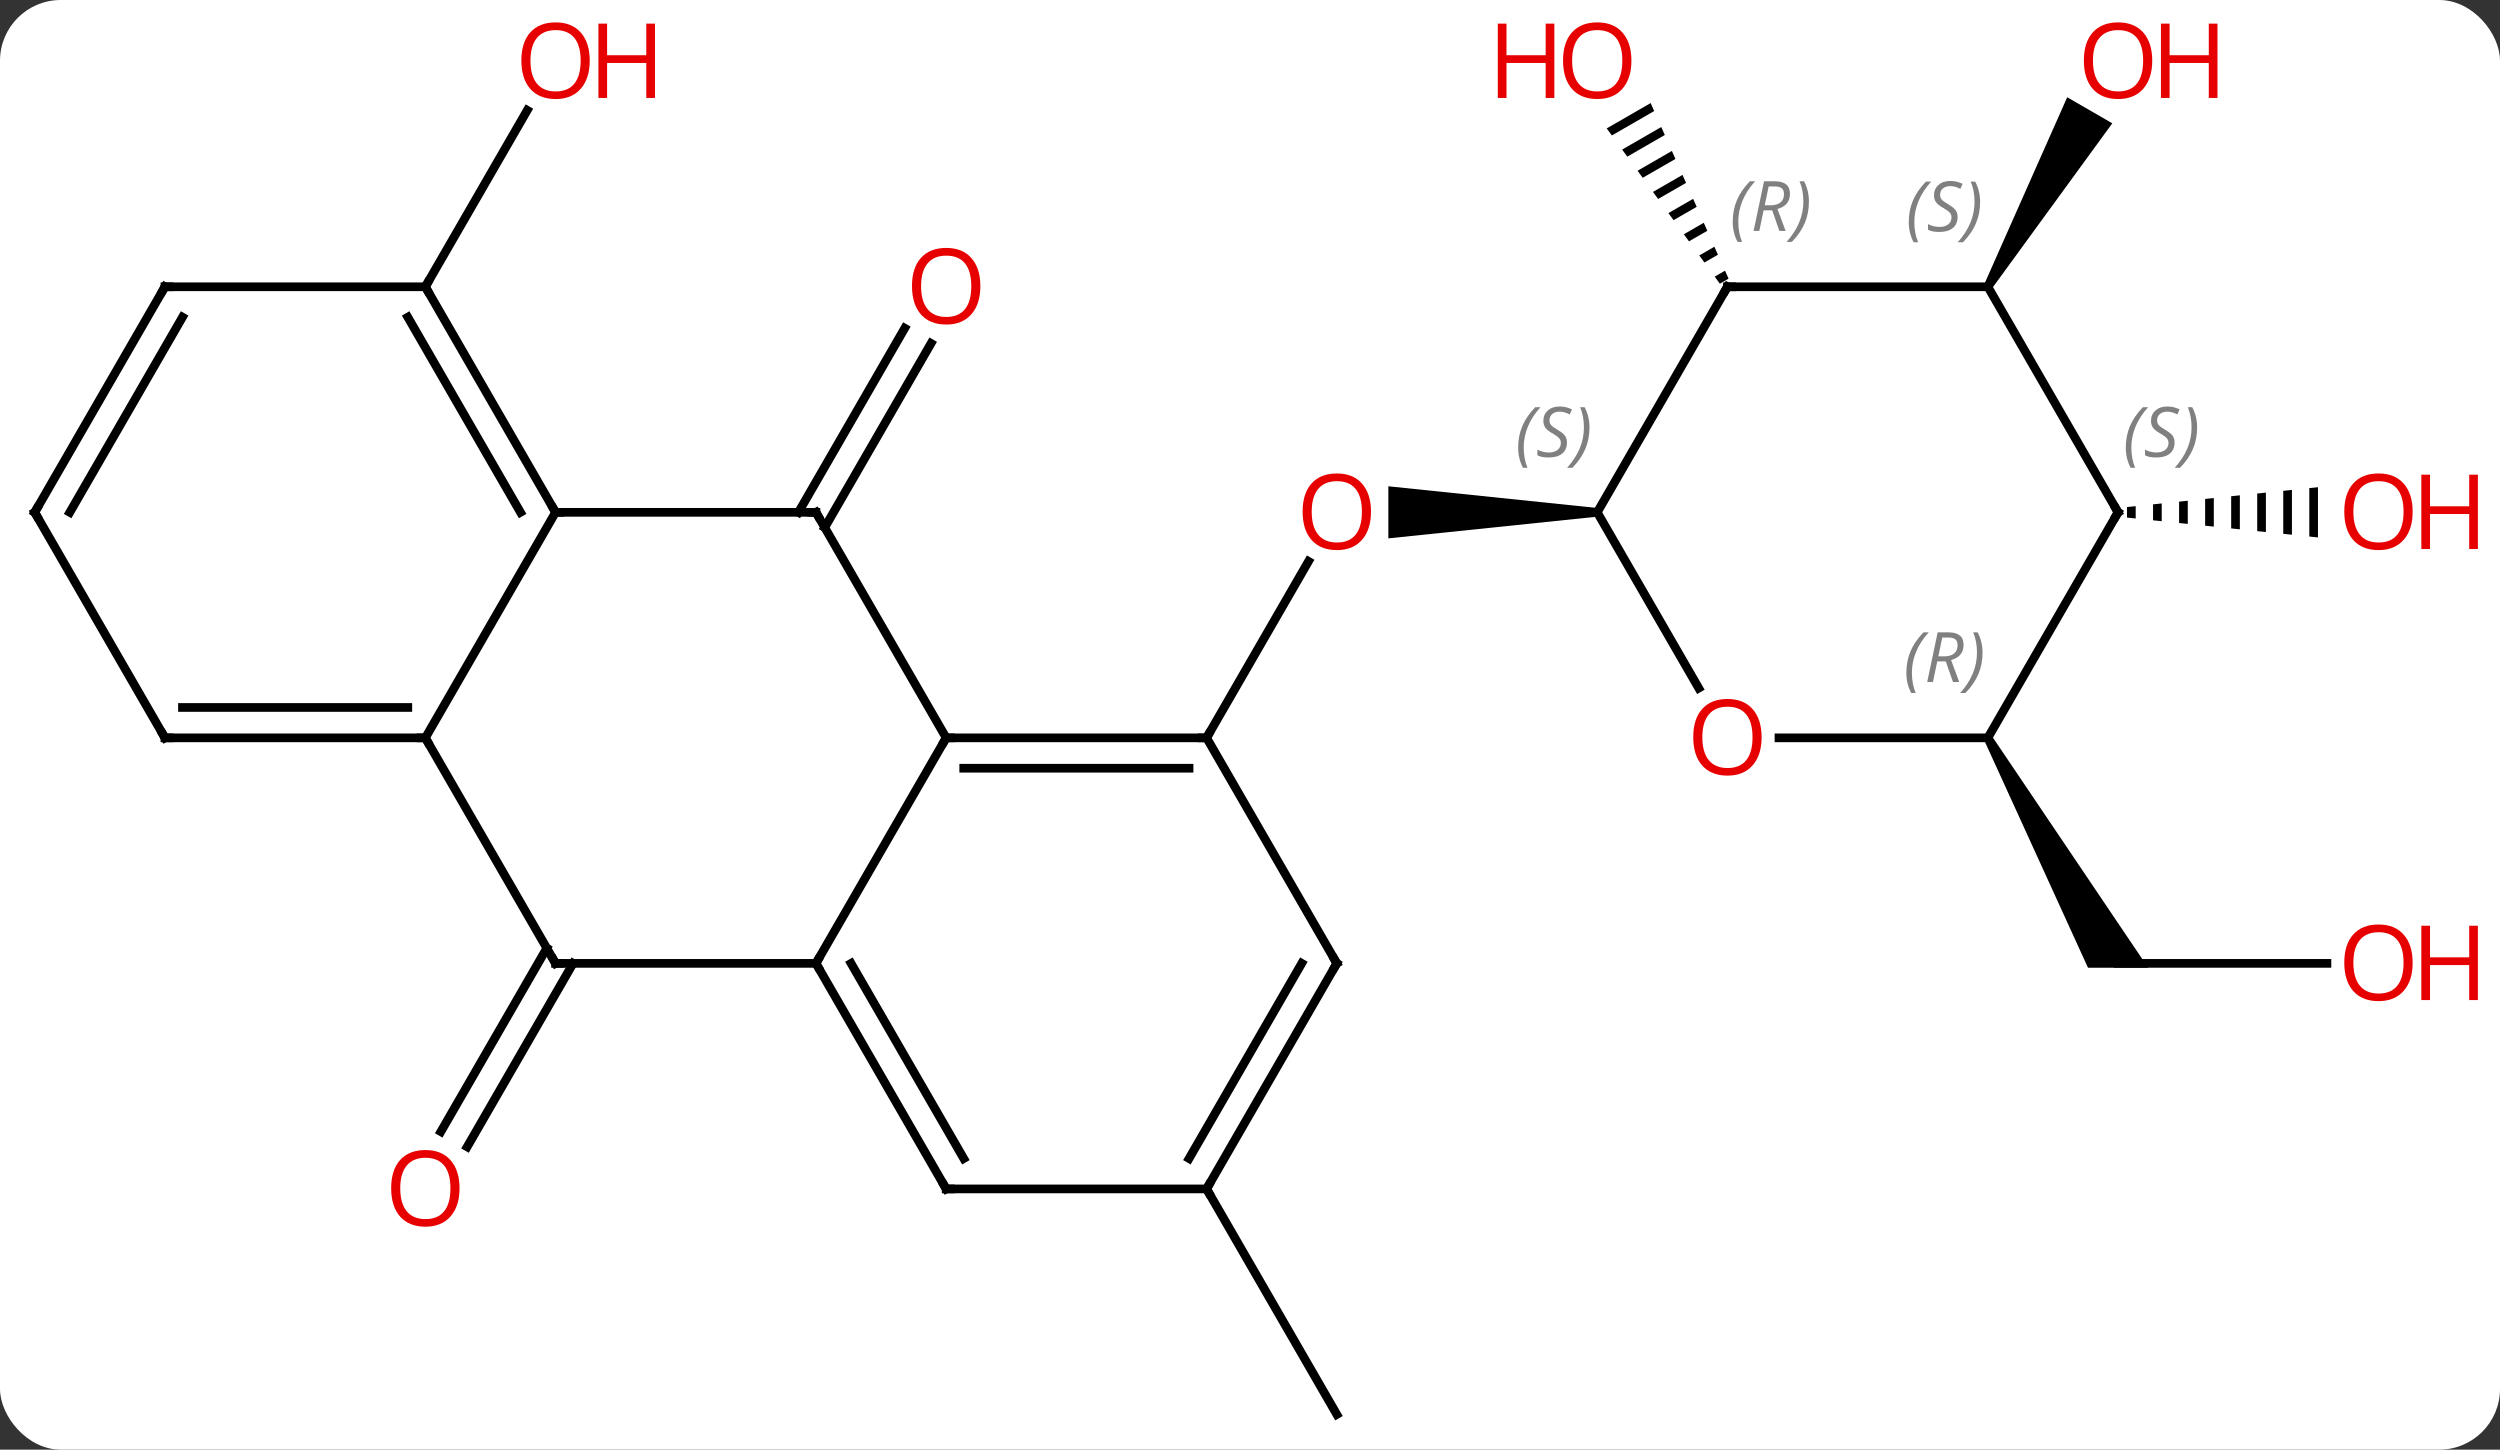 <svg width="288" viewBox="0 0 288 167" style="fill-opacity:1; color-rendering:auto; color-interpolation:auto; text-rendering:auto; stroke:black; stroke-linecap:square; stroke-miterlimit:10; shape-rendering:auto; stroke-opacity:1; fill:black; stroke-dasharray:none; font-weight:normal; stroke-width:1; font-family:'Open Sans'; font-style:normal; stroke-linejoin:miter; font-size:12; stroke-dashoffset:0; image-rendering:auto;" height="167" class="cas-substance-image" xmlns:xlink="http://www.w3.org/1999/xlink" xmlns="http://www.w3.org/2000/svg"><rect x="0" y="0" width="288" height="167" fill="#333333" stroke="none"/><svg class="cas-substance-single-component"><rect y="0" x="0" width="288" stroke="none" ry="7" rx="7" height="167" fill="white" class="cas-substance-group"/><svg y="0" x="0" width="288" viewBox="0 0 288 167" style="fill:black;" height="167" class="cas-substance-single-component-image"><svg><g><g transform="translate(139,85)" style="text-rendering:geometricPrecision; color-rendering:optimizeQuality; color-interpolation:linearRGB; stroke-linecap:butt; image-rendering:optimizeQuality;"><line y2="0" y1="-20.332" x2="0" x1="11.739" style="fill:none;"/><path style="stroke:none;" d="M45 -26.48 L45 -25.48 L20.938 -22.98 L20.938 -28.98 Z"/><line y2="-25.98" y1="-47.19" x2="-47.021" x1="-34.776" style="fill:none;"/><line y2="-24.23" y1="-45.44" x2="-43.99" x1="-31.745" style="fill:none;"/><line y2="25.98" y1="47.116" x2="-72.979" x1="-85.181" style="fill:none;"/><line y2="24.23" y1="45.366" x2="-76.01" x1="-88.212" style="fill:none;"/><line y2="51.963" y1="77.943" x2="0" x1="15" style="fill:none;"/><line y2="-51.963" y1="-72.295" x2="-90" x1="-78.261" style="fill:none;"/><path style="stroke:none;" d="M51.154 -73.127 L46.093 -70.208 L46.093 -70.208 L46.685 -69.395 L46.685 -69.395 L51.562 -72.207 L51.154 -73.127 ZM52.378 -70.368 L47.87 -67.769 L47.87 -67.769 L48.462 -66.955 L48.462 -66.955 L52.786 -69.449 L52.786 -69.449 L52.378 -70.368 ZM53.602 -67.61 L49.647 -65.329 L49.647 -65.329 L50.239 -64.516 L54.01 -66.69 L54.01 -66.69 L53.602 -67.61 ZM54.825 -64.852 L51.424 -62.89 L51.424 -62.89 L52.016 -62.077 L52.016 -62.077 L55.233 -63.932 L54.825 -64.852 ZM56.049 -62.093 L53.201 -60.451 L53.794 -59.638 L56.457 -61.174 L56.457 -61.174 L56.049 -62.093 ZM57.273 -59.335 L54.978 -58.011 L54.978 -58.011 L55.571 -57.198 L55.571 -57.198 L57.681 -58.415 L57.273 -59.335 ZM58.497 -56.576 L56.755 -55.572 L57.348 -54.759 L57.348 -54.759 L58.905 -55.657 L58.905 -55.657 L58.497 -56.576 ZM59.721 -53.818 L58.533 -53.133 L58.533 -53.133 L59.125 -52.32 L59.125 -52.32 L60.129 -52.899 L59.721 -53.818 Z"/><line y2="25.98" y1="25.98" x2="129.062" x1="105" style="fill:none;"/><path style="stroke:none;" d="M89.567 0.25 L90.433 -0.25 L108.464 26.48 L101.536 26.48 Z"/><path style="stroke:none;" d="M90.433 -51.713 L89.567 -52.213 L99.141 -73.795 L104.337 -70.795 Z"/><path style="stroke:none;" d="M107.031 -26.691 L106.031 -26.587 L106.031 -25.373 L107.031 -25.269 L107.031 -25.269 L107.031 -26.691 ZM110.031 -27.003 L109.031 -26.899 L109.031 -25.061 L110.031 -24.957 L110.031 -27.003 ZM113.031 -27.314 L112.031 -27.21 L112.031 -27.21 L112.031 -24.75 L112.031 -24.75 L113.031 -24.646 L113.031 -27.314 ZM116.031 -27.626 L115.031 -27.522 L115.031 -27.522 L115.031 -24.438 L115.031 -24.438 L116.031 -24.334 L116.031 -24.334 L116.031 -27.626 ZM119.031 -27.938 L118.031 -27.834 L118.031 -27.834 L118.031 -24.126 L118.031 -24.126 L119.031 -24.022 L119.031 -24.022 L119.031 -27.938 ZM122.031 -28.25 L121.031 -28.146 L121.031 -23.814 L122.031 -23.71 L122.031 -23.71 L122.031 -28.25 ZM125.031 -28.561 L124.031 -28.457 L124.031 -23.503 L125.031 -23.399 L125.031 -28.561 ZM128.031 -28.873 L127.031 -28.769 L127.031 -28.769 L127.031 -23.191 L127.031 -23.191 L128.031 -23.087 L128.031 -28.873 Z"/><line y2="25.98" y1="0" x2="-45" x1="-30" style="fill:none;"/><line y2="0" y1="0" x2="0" x1="-30" style="fill:none;"/><line y2="3.5" y1="3.5" x2="-2.021" x1="-27.979" style="fill:none;"/><line y2="-25.98" y1="0" x2="-45" x1="-30" style="fill:none;"/><line y2="25.98" y1="25.98" x2="-75" x1="-45" style="fill:none;"/><line y2="51.963" y1="25.98" x2="-30" x1="-45" style="fill:none;"/><line y2="48.463" y1="25.98" x2="-27.979" x1="-40.959" style="fill:none;"/><line y2="25.98" y1="0" x2="15" x1="0" style="fill:none;"/><line y2="-25.98" y1="-25.98" x2="-75" x1="-45" style="fill:none;"/><line y2="0" y1="25.98" x2="-90" x1="-75" style="fill:none;"/><line y2="51.963" y1="51.963" x2="0" x1="-30" style="fill:none;"/><line y2="51.963" y1="25.98" x2="0" x1="15" style="fill:none;"/><line y2="48.463" y1="25.98" x2="-2.021" x1="10.959" style="fill:none;"/><line y2="0" y1="-25.98" x2="-90" x1="-75" style="fill:none;"/><line y2="-51.963" y1="-25.98" x2="-90" x1="-75" style="fill:none;"/><line y2="-48.463" y1="-25.98" x2="-92.021" x1="-79.041" style="fill:none;"/><line y2="0" y1="0" x2="-120" x1="-90" style="fill:none;"/><line y2="-3.5" y1="-3.5" x2="-117.979" x1="-92.021" style="fill:none;"/><line y2="-51.963" y1="-51.963" x2="-120" x1="-90" style="fill:none;"/><line y2="-25.98" y1="0" x2="-135" x1="-120" style="fill:none;"/><line y2="-25.98" y1="-51.963" x2="-135" x1="-120" style="fill:none;"/><line y2="-25.98" y1="-48.463" x2="-130.958" x1="-117.979" style="fill:none;"/><line y2="-5.728" y1="-25.98" x2="56.693" x1="45" style="fill:none;"/><line y2="-51.963" y1="-25.98" x2="60" x1="45" style="fill:none;"/><line y2="0" y1="0" x2="90" x1="65.938" style="fill:none;"/><line y2="-51.963" y1="-51.963" x2="90" x1="60" style="fill:none;"/><line y2="-25.98" y1="0" x2="105" x1="90" style="fill:none;"/><line y2="-25.98" y1="-51.963" x2="105" x1="90" style="fill:none;"/></g><g transform="translate(139,85)" style="fill:rgb(230,0,0); text-rendering:geometricPrecision; color-rendering:optimizeQuality; image-rendering:optimizeQuality; font-family:'Open Sans'; stroke:rgb(230,0,0); color-interpolation:linearRGB;"><path style="stroke:none;" d="M18.938 -26.05 Q18.938 -23.988 17.898 -22.808 Q16.859 -21.628 15.016 -21.628 Q13.125 -21.628 12.094 -22.793 Q11.062 -23.957 11.062 -26.066 Q11.062 -28.16 12.094 -29.308 Q13.125 -30.457 15.016 -30.457 Q16.875 -30.457 17.906 -29.285 Q18.938 -28.113 18.938 -26.05 ZM12.109 -26.05 Q12.109 -24.316 12.852 -23.41 Q13.594 -22.503 15.016 -22.503 Q16.438 -22.503 17.164 -23.402 Q17.891 -24.3 17.891 -26.05 Q17.891 -27.785 17.164 -28.675 Q16.438 -29.566 15.016 -29.566 Q13.594 -29.566 12.852 -28.668 Q12.109 -27.769 12.109 -26.05 Z"/><path style="stroke:none;" d="M-26.062 -52.033 Q-26.062 -49.971 -27.102 -48.791 Q-28.141 -47.611 -29.984 -47.611 Q-31.875 -47.611 -32.906 -48.776 Q-33.938 -49.94 -33.938 -52.049 Q-33.938 -54.143 -32.906 -55.291 Q-31.875 -56.44 -29.984 -56.44 Q-28.125 -56.44 -27.094 -55.268 Q-26.062 -54.096 -26.062 -52.033 ZM-32.891 -52.033 Q-32.891 -50.299 -32.148 -49.393 Q-31.406 -48.486 -29.984 -48.486 Q-28.562 -48.486 -27.836 -49.385 Q-27.109 -50.283 -27.109 -52.033 Q-27.109 -53.768 -27.836 -54.658 Q-28.562 -55.549 -29.984 -55.549 Q-31.406 -55.549 -32.148 -54.651 Q-32.891 -53.752 -32.891 -52.033 Z"/><path style="stroke:none;" d="M-86.062 51.893 Q-86.062 53.955 -87.102 55.135 Q-88.141 56.315 -89.984 56.315 Q-91.875 56.315 -92.906 55.151 Q-93.938 53.986 -93.938 51.877 Q-93.938 49.783 -92.906 48.635 Q-91.875 47.486 -89.984 47.486 Q-88.125 47.486 -87.094 48.658 Q-86.062 49.83 -86.062 51.893 ZM-92.891 51.893 Q-92.891 53.627 -92.148 54.533 Q-91.406 55.44 -89.984 55.44 Q-88.562 55.44 -87.836 54.541 Q-87.109 53.643 -87.109 51.893 Q-87.109 50.158 -87.836 49.268 Q-88.562 48.377 -89.984 48.377 Q-91.406 48.377 -92.148 49.276 Q-92.891 50.174 -92.891 51.893 Z"/><path style="stroke:none;" d="M-71.062 -78.013 Q-71.062 -75.951 -72.102 -74.771 Q-73.141 -73.591 -74.984 -73.591 Q-76.875 -73.591 -77.906 -74.755 Q-78.938 -75.92 -78.938 -78.029 Q-78.938 -80.123 -77.906 -81.271 Q-76.875 -82.42 -74.984 -82.42 Q-73.125 -82.42 -72.094 -81.248 Q-71.062 -80.076 -71.062 -78.013 ZM-77.891 -78.013 Q-77.891 -76.279 -77.148 -75.373 Q-76.406 -74.466 -74.984 -74.466 Q-73.562 -74.466 -72.836 -75.365 Q-72.109 -76.263 -72.109 -78.013 Q-72.109 -79.748 -72.836 -80.638 Q-73.562 -81.529 -74.984 -81.529 Q-76.406 -81.529 -77.148 -80.63 Q-77.891 -79.732 -77.891 -78.013 Z"/><path style="stroke:none;" d="M-63.547 -73.716 L-64.547 -73.716 L-64.547 -77.748 L-69.062 -77.748 L-69.062 -73.716 L-70.062 -73.716 L-70.062 -82.279 L-69.062 -82.279 L-69.062 -78.638 L-64.547 -78.638 L-64.547 -82.279 L-63.547 -82.279 L-63.547 -73.716 Z"/><path style="stroke:none;" d="M48.938 -78.013 Q48.938 -75.951 47.898 -74.771 Q46.859 -73.591 45.016 -73.591 Q43.125 -73.591 42.094 -74.755 Q41.062 -75.92 41.062 -78.029 Q41.062 -80.123 42.094 -81.271 Q43.125 -82.42 45.016 -82.42 Q46.875 -82.42 47.906 -81.248 Q48.938 -80.076 48.938 -78.013 ZM42.109 -78.013 Q42.109 -76.279 42.852 -75.373 Q43.594 -74.466 45.016 -74.466 Q46.438 -74.466 47.164 -75.365 Q47.891 -76.263 47.891 -78.013 Q47.891 -79.748 47.164 -80.638 Q46.438 -81.529 45.016 -81.529 Q43.594 -81.529 42.852 -80.63 Q42.109 -79.732 42.109 -78.013 Z"/><path style="stroke:none;" d="M40.062 -73.716 L39.062 -73.716 L39.062 -77.748 L34.547 -77.748 L34.547 -73.716 L33.547 -73.716 L33.547 -82.279 L34.547 -82.279 L34.547 -78.638 L39.062 -78.638 L39.062 -82.279 L40.062 -82.279 L40.062 -73.716 Z"/><path style="stroke:none;" d="M138.938 25.91 Q138.938 27.972 137.898 29.152 Q136.859 30.332 135.016 30.332 Q133.125 30.332 132.094 29.168 Q131.062 28.003 131.062 25.894 Q131.062 23.8 132.094 22.652 Q133.125 21.503 135.016 21.503 Q136.875 21.503 137.906 22.675 Q138.938 23.847 138.938 25.91 ZM132.109 25.91 Q132.109 27.644 132.852 28.55 Q133.594 29.457 135.016 29.457 Q136.438 29.457 137.164 28.558 Q137.891 27.66 137.891 25.91 Q137.891 24.175 137.164 23.285 Q136.438 22.394 135.016 22.394 Q133.594 22.394 132.852 23.293 Q132.109 24.191 132.109 25.91 Z"/><path style="stroke:none;" d="M146.453 30.207 L145.453 30.207 L145.453 26.175 L140.938 26.175 L140.938 30.207 L139.938 30.207 L139.938 21.644 L140.938 21.644 L140.938 25.285 L145.453 25.285 L145.453 21.644 L146.453 21.644 L146.453 30.207 Z"/><path style="stroke:none;" d="M108.938 -78.013 Q108.938 -75.951 107.898 -74.771 Q106.859 -73.591 105.016 -73.591 Q103.125 -73.591 102.094 -74.755 Q101.062 -75.92 101.062 -78.029 Q101.062 -80.123 102.094 -81.271 Q103.125 -82.42 105.016 -82.42 Q106.875 -82.42 107.906 -81.248 Q108.938 -80.076 108.938 -78.013 ZM102.109 -78.013 Q102.109 -76.279 102.852 -75.373 Q103.594 -74.466 105.016 -74.466 Q106.438 -74.466 107.164 -75.365 Q107.891 -76.263 107.891 -78.013 Q107.891 -79.748 107.164 -80.638 Q106.438 -81.529 105.016 -81.529 Q103.594 -81.529 102.852 -80.63 Q102.109 -79.732 102.109 -78.013 Z"/><path style="stroke:none;" d="M116.453 -73.716 L115.453 -73.716 L115.453 -77.748 L110.938 -77.748 L110.938 -73.716 L109.938 -73.716 L109.938 -82.279 L110.938 -82.279 L110.938 -78.638 L115.453 -78.638 L115.453 -82.279 L116.453 -82.279 L116.453 -73.716 Z"/><path style="stroke:none;" d="M138.938 -26.05 Q138.938 -23.988 137.898 -22.808 Q136.859 -21.628 135.016 -21.628 Q133.125 -21.628 132.094 -22.793 Q131.062 -23.957 131.062 -26.066 Q131.062 -28.16 132.094 -29.308 Q133.125 -30.457 135.016 -30.457 Q136.875 -30.457 137.906 -29.285 Q138.938 -28.113 138.938 -26.05 ZM132.109 -26.05 Q132.109 -24.316 132.852 -23.41 Q133.594 -22.503 135.016 -22.503 Q136.438 -22.503 137.164 -23.402 Q137.891 -24.3 137.891 -26.05 Q137.891 -27.785 137.164 -28.675 Q136.438 -29.566 135.016 -29.566 Q133.594 -29.566 132.852 -28.668 Q132.109 -27.769 132.109 -26.05 Z"/><path style="stroke:none;" d="M146.453 -21.753 L145.453 -21.753 L145.453 -25.785 L140.938 -25.785 L140.938 -21.753 L139.938 -21.753 L139.938 -30.316 L140.938 -30.316 L140.938 -26.675 L145.453 -26.675 L145.453 -30.316 L146.453 -30.316 L146.453 -21.753 Z"/></g><g transform="translate(139,85)" style="stroke-linecap:butt; text-rendering:geometricPrecision; color-rendering:optimizeQuality; image-rendering:optimizeQuality; font-family:'Open Sans'; color-interpolation:linearRGB; stroke-miterlimit:5;"><path style="fill:none;" d="M-29.5 0 L-30 0 L-30.25 0.433"/><path style="fill:none;" d="M-44.75 26.413 L-45 25.98 L-44.75 25.547"/><path style="fill:none;" d="M-0.5 -0 L0 0 L0.25 -0.433"/><path style="fill:none;" d="M-44.75 -25.547 L-45 -25.98 L-45.5 -25.98"/><path style="fill:none;" d="M-74.5 25.98 L-75 25.98 L-75.25 25.547"/><path style="fill:none;" d="M-30.25 51.53 L-30 51.963 L-29.5 51.963"/><path style="fill:none;" d="M14.75 25.547 L15 25.98 L14.75 26.413"/><path style="fill:none;" d="M-75.25 -26.413 L-75 -25.98 L-74.5 -25.98"/><path style="fill:none;" d="M-90.5 -0 L-90 0 L-89.75 0.433"/><path style="fill:none;" d="M0.25 51.53 L0 51.963 L0.25 52.396"/><path style="fill:none;" d="M-89.75 -51.53 L-90 -51.963 L-89.75 -52.396"/><path style="fill:none;" d="M-119.5 0 L-120 0 L-120.25 -0.433"/><path style="fill:none;" d="M-119.5 -51.963 L-120 -51.963 L-120.25 -51.53"/><path style="fill:none;" d="M-134.75 -25.547 L-135 -25.98 L-134.75 -26.413"/></g><g transform="translate(139,85)" style="stroke-linecap:butt; font-size:8.4px; fill:gray; text-rendering:geometricPrecision; image-rendering:optimizeQuality; color-rendering:optimizeQuality; font-family:'Open Sans'; font-style:italic; stroke:gray; color-interpolation:linearRGB; stroke-miterlimit:5;"><path style="stroke:none;" d="M35.891 -33.437 Q35.891 -34.765 36.36 -35.89 Q36.828 -37.015 37.86 -38.093 L38.469 -38.093 Q37.5 -37.031 37.016 -35.859 Q36.532 -34.687 36.532 -33.453 Q36.532 -32.124 36.969 -31.109 L36.453 -31.109 Q35.891 -32.14 35.891 -33.437 ZM41.514 -34.031 Q41.514 -33.203 40.967 -32.749 Q40.42 -32.296 39.42 -32.296 Q39.014 -32.296 38.701 -32.351 Q38.389 -32.406 38.107 -32.546 L38.107 -33.203 Q38.732 -32.874 39.435 -32.874 Q40.06 -32.874 40.435 -33.171 Q40.81 -33.468 40.81 -33.984 Q40.81 -34.296 40.607 -34.523 Q40.404 -34.749 39.842 -35.078 Q39.248 -35.406 39.021 -35.734 Q38.795 -36.062 38.795 -36.515 Q38.795 -37.249 39.31 -37.71 Q39.826 -38.171 40.67 -38.171 Q41.045 -38.171 41.381 -38.093 Q41.717 -38.015 42.092 -37.843 L41.826 -37.249 Q41.576 -37.406 41.256 -37.492 Q40.935 -37.578 40.67 -37.578 Q40.139 -37.578 39.818 -37.304 Q39.498 -37.031 39.498 -36.562 Q39.498 -36.359 39.568 -36.21 Q39.639 -36.062 39.779 -35.929 Q39.92 -35.796 40.342 -35.546 Q40.904 -35.203 41.107 -35.007 Q41.31 -34.812 41.412 -34.578 Q41.514 -34.343 41.514 -34.031 ZM44.108 -35.749 Q44.108 -34.421 43.632 -33.288 Q43.155 -32.156 42.139 -31.109 L41.53 -31.109 Q43.468 -33.265 43.468 -35.749 Q43.468 -37.078 43.03 -38.093 L43.546 -38.093 Q44.108 -37.031 44.108 -35.749 Z"/></g><g transform="translate(139,85)" style="stroke-linecap:butt; fill:rgb(230,0,0); text-rendering:geometricPrecision; color-rendering:optimizeQuality; image-rendering:optimizeQuality; font-family:'Open Sans'; stroke:rgb(230,0,0); color-interpolation:linearRGB; stroke-miterlimit:5;"><path style="stroke:none;" d="M63.938 -0.07 Q63.938 1.992 62.898 3.172 Q61.859 4.352 60.016 4.352 Q58.125 4.352 57.094 3.188 Q56.062 2.023 56.062 -0.086 Q56.062 -2.18 57.094 -3.328 Q58.125 -4.477 60.016 -4.477 Q61.875 -4.477 62.906 -3.305 Q63.938 -2.133 63.938 -0.07 ZM57.109 -0.07 Q57.109 1.664 57.852 2.57 Q58.594 3.477 60.016 3.477 Q61.438 3.477 62.164 2.578 Q62.891 1.68 62.891 -0.07 Q62.891 -1.805 62.164 -2.695 Q61.438 -3.586 60.016 -3.586 Q58.594 -3.586 57.852 -2.688 Q57.109 -1.789 57.109 -0.07 Z"/><path style="fill:none; stroke:black;" d="M59.75 -51.53 L60 -51.963 L60.5 -51.963"/></g><g transform="translate(139,85)" style="stroke-linecap:butt; font-size:8.4px; fill:gray; text-rendering:geometricPrecision; image-rendering:optimizeQuality; color-rendering:optimizeQuality; font-family:'Open Sans'; font-style:italic; stroke:gray; color-interpolation:linearRGB; stroke-miterlimit:5;"><path style="stroke:none;" d="M60.611 -59.459 Q60.611 -60.787 61.08 -61.912 Q61.549 -63.037 62.58 -64.115 L63.189 -64.115 Q62.221 -63.053 61.736 -61.881 Q61.252 -60.709 61.252 -59.475 Q61.252 -58.147 61.689 -57.131 L61.174 -57.131 Q60.611 -58.162 60.611 -59.459 ZM64.171 -60.772 L63.671 -58.397 L63.015 -58.397 L64.218 -64.115 L65.468 -64.115 Q67.203 -64.115 67.203 -62.678 Q67.203 -61.319 65.765 -60.928 L66.703 -58.397 L65.984 -58.397 L65.156 -60.772 L64.171 -60.772 ZM64.749 -63.522 Q64.359 -61.6 64.296 -61.35 L64.953 -61.35 Q65.703 -61.35 66.109 -61.678 Q66.515 -62.006 66.515 -62.631 Q66.515 -63.1 66.257 -63.311 Q65.999 -63.522 65.406 -63.522 L64.749 -63.522 ZM69.388 -61.772 Q69.388 -60.444 68.912 -59.311 Q68.435 -58.178 67.42 -57.131 L66.81 -57.131 Q68.748 -59.287 68.748 -61.772 Q68.748 -63.1 68.31 -64.115 L68.826 -64.115 Q69.388 -63.053 69.388 -61.772 Z"/><path style="stroke:none;" d="M80.612 -7.496 Q80.612 -8.824 81.08 -9.949 Q81.549 -11.074 82.58 -12.153 L83.19 -12.153 Q82.221 -11.09 81.737 -9.918 Q81.252 -8.746 81.252 -7.512 Q81.252 -6.184 81.69 -5.168 L81.174 -5.168 Q80.612 -6.199 80.612 -7.496 ZM84.172 -8.809 L83.672 -6.434 L83.015 -6.434 L84.219 -12.153 L85.469 -12.153 Q87.203 -12.153 87.203 -10.715 Q87.203 -9.356 85.765 -8.965 L86.703 -6.434 L85.984 -6.434 L85.156 -8.809 L84.172 -8.809 ZM84.75 -11.559 Q84.359 -9.637 84.297 -9.387 L84.953 -9.387 Q85.703 -9.387 86.109 -9.715 Q86.515 -10.043 86.515 -10.668 Q86.515 -11.137 86.258 -11.348 Q86 -11.559 85.406 -11.559 L84.75 -11.559 ZM89.389 -9.809 Q89.389 -8.481 88.912 -7.348 Q88.436 -6.215 87.42 -5.168 L86.811 -5.168 Q88.748 -7.324 88.748 -9.809 Q88.748 -11.137 88.311 -12.153 L88.826 -12.153 Q89.389 -11.09 89.389 -9.809 Z"/><path style="stroke:none;" d="M80.891 -59.42 Q80.891 -60.748 81.36 -61.873 Q81.829 -62.998 82.86 -64.076 L83.47 -64.076 Q82.501 -63.014 82.016 -61.842 Q81.532 -60.67 81.532 -59.436 Q81.532 -58.108 81.97 -57.092 L81.454 -57.092 Q80.891 -58.123 80.891 -59.42 ZM86.514 -60.014 Q86.514 -59.186 85.967 -58.733 Q85.42 -58.279 84.42 -58.279 Q84.014 -58.279 83.701 -58.334 Q83.389 -58.389 83.108 -58.529 L83.108 -59.186 Q83.733 -58.858 84.436 -58.858 Q85.061 -58.858 85.436 -59.154 Q85.811 -59.451 85.811 -59.967 Q85.811 -60.279 85.608 -60.506 Q85.405 -60.733 84.842 -61.061 Q84.248 -61.389 84.022 -61.717 Q83.795 -62.045 83.795 -62.498 Q83.795 -63.233 84.311 -63.694 Q84.826 -64.154 85.67 -64.154 Q86.045 -64.154 86.381 -64.076 Q86.717 -63.998 87.092 -63.826 L86.826 -63.233 Q86.576 -63.389 86.256 -63.475 Q85.936 -63.561 85.67 -63.561 Q85.139 -63.561 84.819 -63.287 Q84.498 -63.014 84.498 -62.545 Q84.498 -62.342 84.569 -62.194 Q84.639 -62.045 84.78 -61.912 Q84.92 -61.779 85.342 -61.529 Q85.905 -61.186 86.108 -60.99 Q86.311 -60.795 86.412 -60.561 Q86.514 -60.326 86.514 -60.014 ZM89.109 -61.733 Q89.109 -60.404 88.632 -59.272 Q88.155 -58.139 87.14 -57.092 L86.53 -57.092 Q88.468 -59.248 88.468 -61.733 Q88.468 -63.061 88.03 -64.076 L88.546 -64.076 Q89.109 -63.014 89.109 -61.733 Z"/><path style="fill:none; stroke:black;" d="M104.75 -25.547 L105 -25.98 L104.75 -26.413"/><path style="stroke:none;" d="M105.891 -33.437 Q105.891 -34.765 106.36 -35.89 Q106.829 -37.015 107.86 -38.093 L108.469 -38.093 Q107.501 -37.031 107.016 -35.859 Q106.532 -34.687 106.532 -33.453 Q106.532 -32.125 106.969 -31.109 L106.454 -31.109 Q105.891 -32.14 105.891 -33.437 ZM111.514 -34.031 Q111.514 -33.203 110.967 -32.75 Q110.42 -32.297 109.42 -32.297 Q109.014 -32.297 108.701 -32.351 Q108.389 -32.406 108.108 -32.547 L108.108 -33.203 Q108.733 -32.875 109.436 -32.875 Q110.061 -32.875 110.436 -33.172 Q110.811 -33.468 110.811 -33.984 Q110.811 -34.297 110.608 -34.523 Q110.405 -34.75 109.842 -35.078 Q109.248 -35.406 109.022 -35.734 Q108.795 -36.062 108.795 -36.515 Q108.795 -37.25 109.311 -37.711 Q109.826 -38.172 110.67 -38.172 Q111.045 -38.172 111.381 -38.093 Q111.717 -38.015 112.092 -37.843 L111.826 -37.25 Q111.576 -37.406 111.256 -37.492 Q110.936 -37.578 110.67 -37.578 Q110.139 -37.578 109.819 -37.304 Q109.498 -37.031 109.498 -36.562 Q109.498 -36.359 109.569 -36.211 Q109.639 -36.062 109.78 -35.929 Q109.92 -35.797 110.342 -35.547 Q110.905 -35.203 111.108 -35.008 Q111.311 -34.812 111.412 -34.578 Q111.514 -34.343 111.514 -34.031 ZM114.108 -35.75 Q114.108 -34.422 113.632 -33.289 Q113.155 -32.156 112.14 -31.109 L111.53 -31.109 Q113.468 -33.265 113.468 -35.75 Q113.468 -37.078 113.03 -38.093 L113.546 -38.093 Q114.108 -37.031 114.108 -35.75 Z"/></g></g></svg></svg></svg></svg>